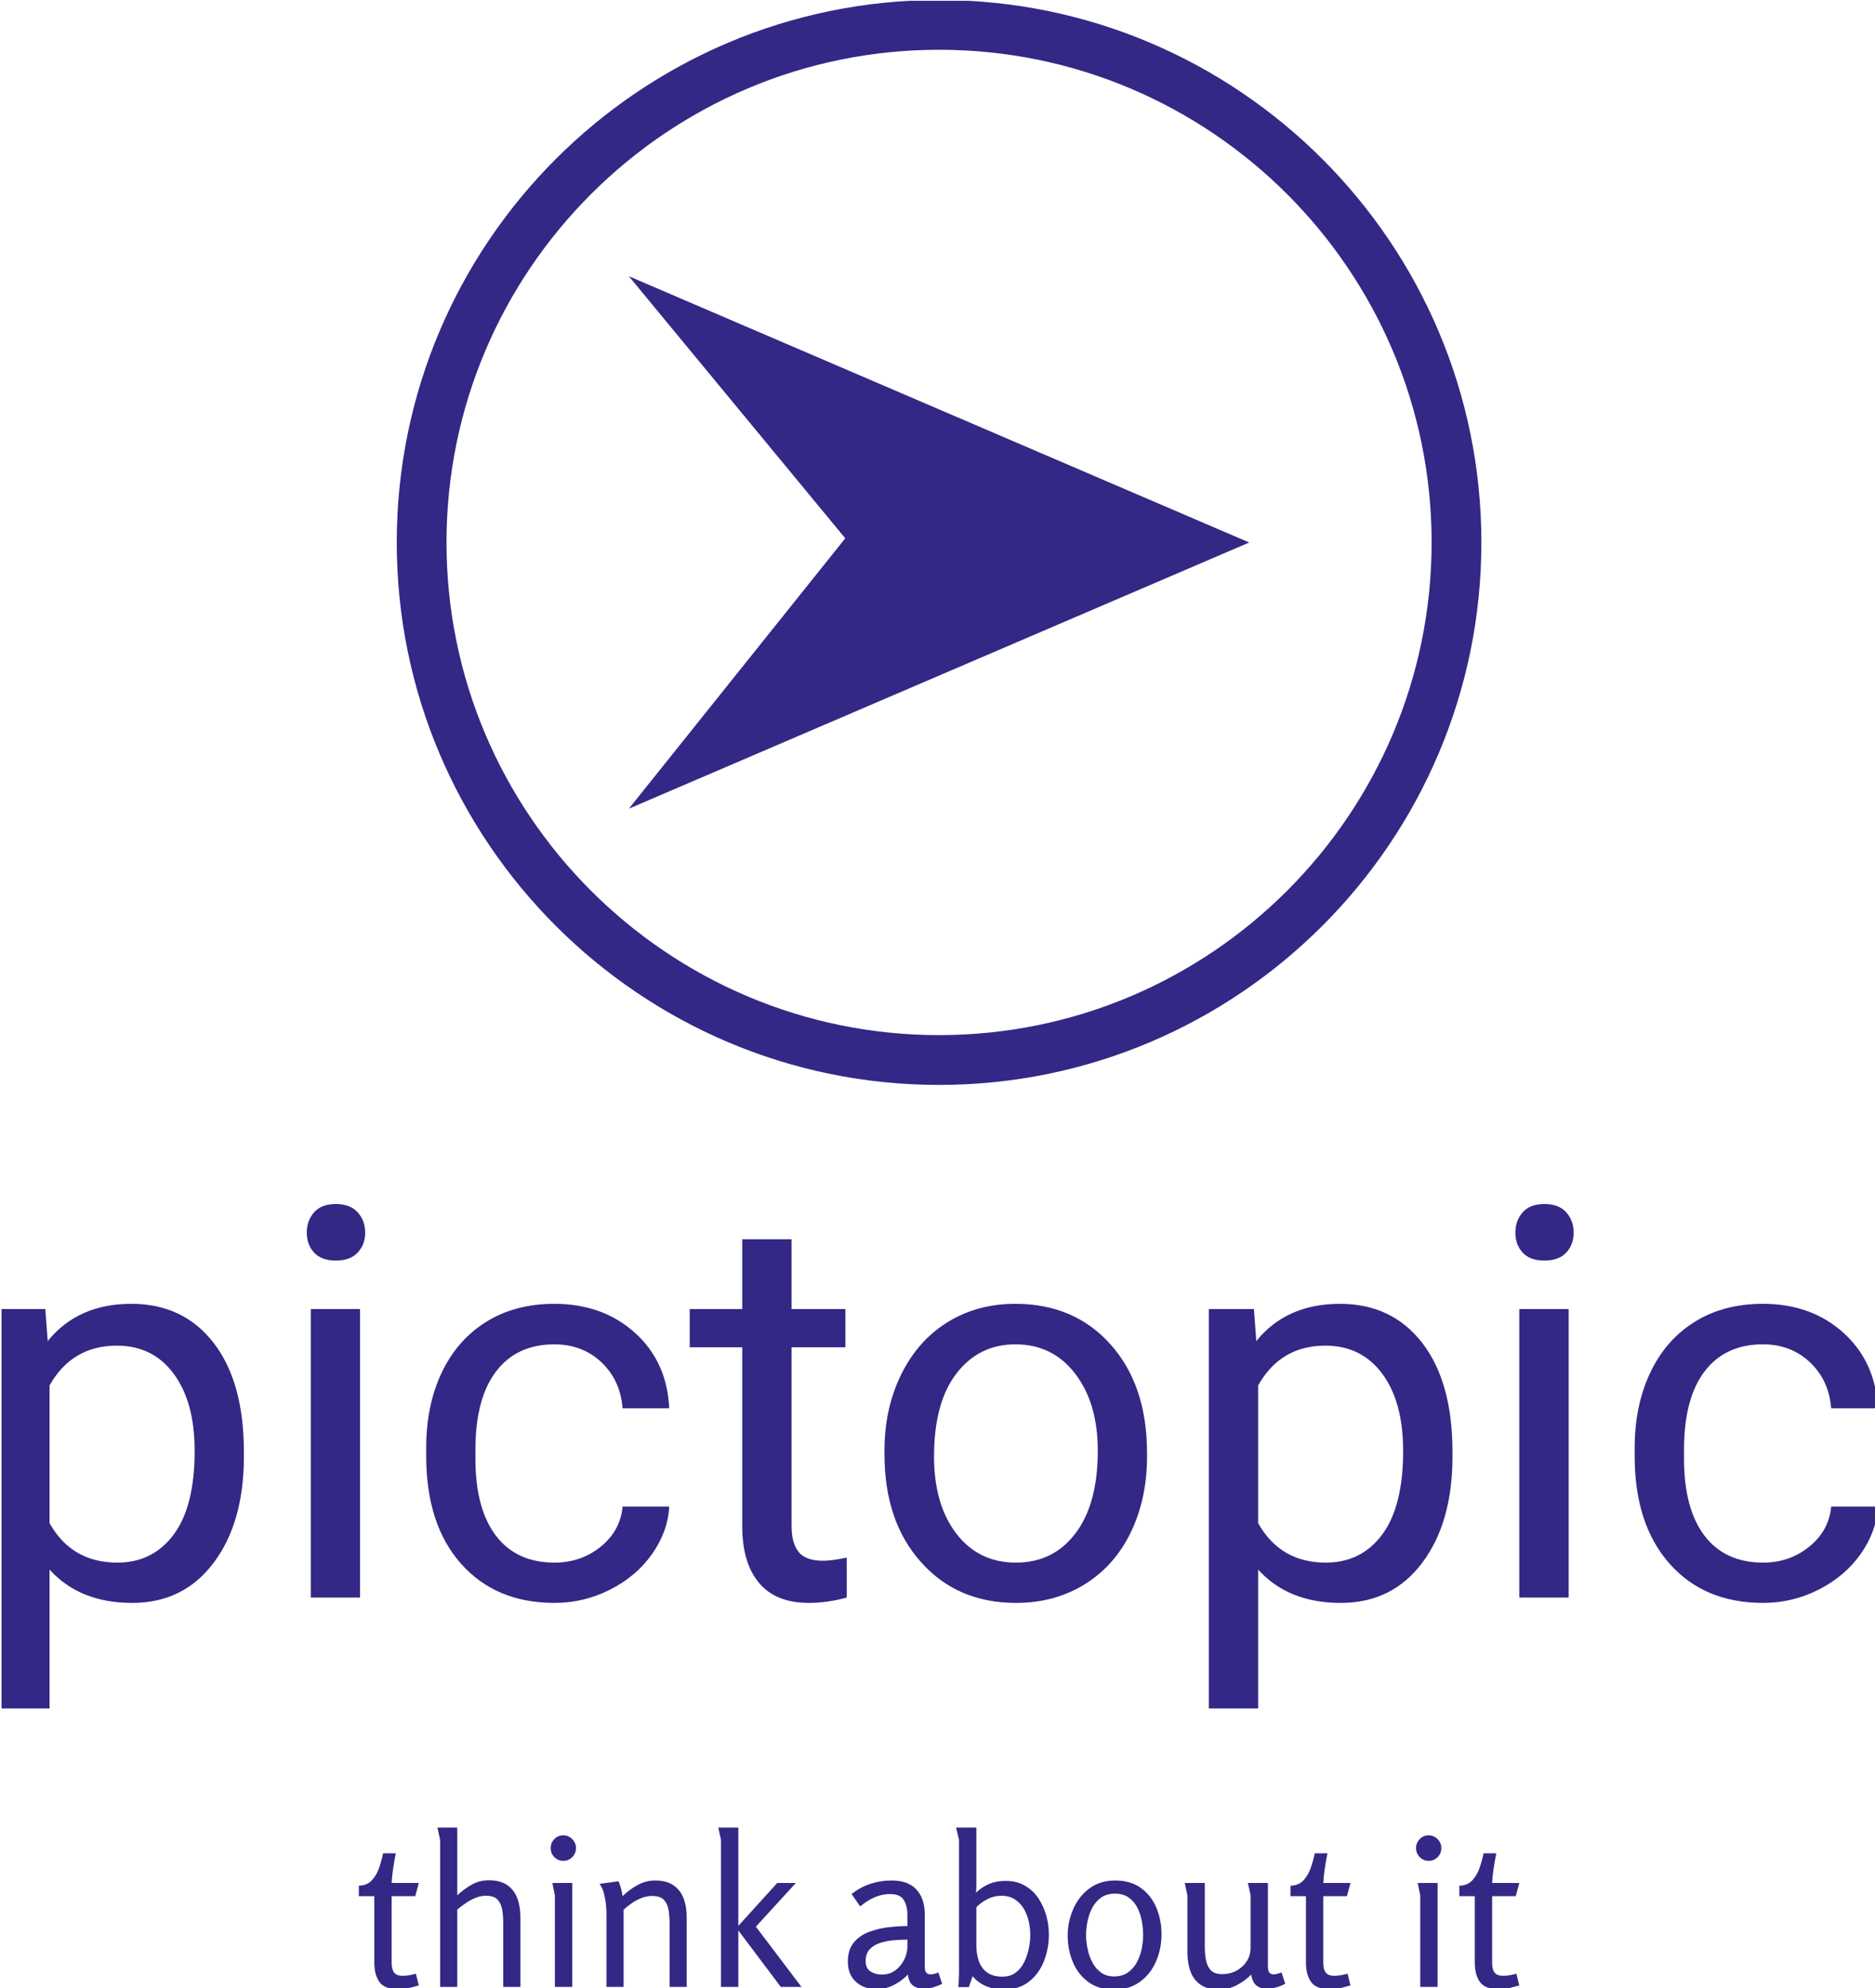 <svg xmlns="http://www.w3.org/2000/svg" version="1.1" xmlns:xlink="http://www.w3.org/1999/xlink" xmlns:svgjs="http://svgjs.dev/svgjs" width="1500" height="1590" viewBox="0 0 1500 1590"><g transform="matrix(1,0,0,1,1.255,0.644)"><svg viewBox="0 0 233 247" data-background-color="#ffffff" preserveAspectRatio="xMidYMid meet" height="1590" width="1500" xmlns="http://www.w3.org/2000/svg" xmlns:xlink="http://www.w3.org/1999/xlink"><g id="tight-bounds" transform="matrix(1,0,0,1,-0.195,-0.1)"><svg viewBox="0 0 233.39 247.2" height="247.2" width="233.39"><g><svg viewBox="0 0 395.52 418.923" height="247.2" width="233.39"><g transform="matrix(1,0,0,1,0,253.513)"><svg viewBox="0 0 395.52 165.411" height="165.411" width="395.52"><g id="textblocktransform"><svg viewBox="0 0 395.52 165.411" height="165.411" width="395.52" id="textblock"><g><svg viewBox="0 0 395.52 106.221" height="106.221" width="395.52"><g transform="matrix(1,0,0,1,0,0)"><svg width="395.52" viewBox="3.42 -36.04 171.98 46.2" height="106.221" data-palette-color="#332885"><path d="M25.73-13.33L25.73-12.92Q25.73-6.88 22.97-3.2 20.21 0.49 15.5 0.49L15.5 0.49Q10.69 0.49 7.93-2.56L7.93-2.56 7.93 10.16 3.42 10.16 3.42-26.42 7.54-26.42 7.76-23.49Q10.52-26.9 15.43-26.9L15.43-26.9Q20.19-26.9 22.96-23.32 25.73-19.73 25.73-13.33L25.73-13.33ZM21.22-13.43L21.22-13.43Q21.22-17.9 19.31-20.48 17.41-23.07 14.09-23.07L14.09-23.07Q9.99-23.07 7.93-19.43L7.93-19.43 7.93-6.81Q9.96-3.2 14.14-3.2L14.14-3.2Q17.38-3.2 19.3-5.77 21.22-8.35 21.22-13.43ZM36.37-26.42L36.37 0 31.86 0 31.86-26.42 36.37-26.42ZM31.49-33.42L31.49-33.42Q31.49-34.52 32.16-35.28 32.83-36.04 34.15-36.04 35.47-36.04 36.15-35.28 36.84-34.52 36.84-33.42 36.84-32.32 36.15-31.59 35.47-30.86 34.15-30.86 32.83-30.86 32.16-31.59 31.49-32.32 31.49-33.42ZM54.19-3.2L54.19-3.2Q56.61-3.2 58.42-4.66 60.22-6.13 60.42-8.33L60.42-8.33 64.69-8.33Q64.57-6.05 63.13-4 61.69-1.95 59.28-0.73 56.88 0.49 54.19 0.49L54.19 0.49Q48.8 0.49 45.61-3.11 42.43-6.71 42.43-12.96L42.43-12.96 42.43-13.72Q42.43-17.58 43.84-20.58 45.26-23.58 47.91-25.24 50.56-26.9 54.17-26.9L54.17-26.9Q58.61-26.9 61.56-24.24 64.5-21.58 64.69-17.33L64.69-17.33 60.42-17.33Q60.22-19.9 58.48-21.55 56.73-23.19 54.17-23.19L54.17-23.19Q50.73-23.19 48.84-20.72 46.94-18.24 46.94-13.55L46.94-13.55 46.94-12.7Q46.94-8.13 48.82-5.66 50.7-3.2 54.19-3.2ZM71.38-32.81L75.9-32.81 75.9-26.42 80.83-26.42 80.83-22.92 75.9-22.92 75.9-6.54Q75.9-4.96 76.56-4.16 77.21-3.37 78.8-3.37L78.8-3.37Q79.58-3.37 80.95-3.66L80.95-3.66 80.95 0Q79.17 0.49 77.48 0.49L77.48 0.49Q74.46 0.49 72.92-1.34 71.38-3.17 71.38-6.54L71.38-6.54 71.38-22.92 66.57-22.92 66.57-26.42 71.38-26.42 71.38-32.81ZM84.41-13.13L84.41-13.45Q84.41-17.33 85.94-20.43 87.47-23.54 90.19-25.22 92.91-26.9 96.4-26.9L96.4-26.9Q101.8-26.9 105.13-23.17 108.46-19.43 108.46-13.23L108.46-13.23 108.46-12.92Q108.46-9.06 106.98-5.99 105.51-2.93 102.76-1.22 100.01 0.49 96.45 0.49L96.45 0.49Q91.08 0.49 87.75-3.25 84.41-6.98 84.41-13.13L84.41-13.13ZM88.95-12.92L88.95-12.92Q88.95-8.52 90.99-5.86 93.03-3.2 96.45-3.2L96.45-3.2Q99.89-3.2 101.92-5.9 103.95-8.59 103.95-13.45L103.95-13.45Q103.95-17.8 101.88-20.5 99.82-23.19 96.4-23.19L96.4-23.19Q93.06-23.19 91.01-20.53 88.95-17.87 88.95-12.92ZM136.44-13.33L136.44-12.92Q136.44-6.88 133.68-3.2 130.92 0.49 126.21 0.49L126.21 0.49Q121.4 0.49 118.64-2.56L118.64-2.56 118.64 10.16 114.12 10.16 114.12-26.42 118.25-26.42 118.47-23.49Q121.23-26.9 126.13-26.9L126.13-26.9Q130.9-26.9 133.67-23.32 136.44-19.73 136.44-13.33L136.44-13.33ZM131.92-13.43L131.92-13.43Q131.92-17.9 130.02-20.48 128.11-23.07 124.79-23.07L124.79-23.07Q120.69-23.07 118.64-19.43L118.64-19.43 118.64-6.81Q120.67-3.2 124.84-3.2L124.84-3.2Q128.09-3.2 130-5.77 131.92-8.35 131.92-13.43ZM147.08-26.42L147.08 0 142.56 0 142.56-26.42 147.08-26.42ZM142.2-33.42L142.2-33.42Q142.2-34.52 142.87-35.28 143.54-36.04 144.86-36.04 146.18-36.04 146.86-35.28 147.54-34.52 147.54-33.42 147.54-32.32 146.86-31.59 146.18-30.86 144.86-30.86 143.54-30.86 142.87-31.59 142.2-32.32 142.2-33.42ZM164.9-3.2L164.9-3.2Q167.32-3.2 169.12-4.66 170.93-6.13 171.13-8.33L171.13-8.33 175.4-8.33Q175.28-6.05 173.84-4 172.39-1.95 169.99-0.73 167.59 0.49 164.9 0.49L164.9 0.49Q159.5 0.49 156.32-3.11 153.13-6.71 153.13-12.96L153.13-12.96 153.13-13.72Q153.13-17.58 154.55-20.58 155.96-23.58 158.61-25.24 161.26-26.9 164.88-26.9L164.88-26.9Q169.32-26.9 172.26-24.24 175.2-21.58 175.4-17.33L175.4-17.33 171.13-17.33Q170.93-19.9 169.18-21.55 167.44-23.19 164.88-23.19L164.88-23.19Q161.43-23.19 159.54-20.72 157.65-18.24 157.65-13.55L157.65-13.55 157.65-12.7Q157.65-8.13 159.53-5.66 161.41-3.2 164.9-3.2Z" opacity="1" transform="matrix(1,0,0,1,0,0)" fill="#332885" class="wordmark-text-0" data-fill-palette-color="primary" id="text-0"></path></svg></g></svg></g><g transform="matrix(1,0,0,1,75.544,131.297)"><svg viewBox="0 0 244.431 34.114" height="34.114" width="244.431"><g transform="matrix(1,0,0,1,0,0)"><svg width="244.431" viewBox="1 -38.1 277.62 38.75" height="34.114" data-palette-color="#332885"><path d="M6.8-31.95L9.85-31.95Q9.5-30.25 9.22-28.43 8.95-26.6 8.85-24.85L8.85-24.85 15.35-24.85 14.5-21.7 8.85-21.7 8.85-5.8Q8.85-4.85 9.08-4.13 9.3-3.4 9.88-3.03 10.45-2.65 11.5-2.65L11.5-2.65Q12.3-2.65 13.1-2.8 13.9-2.95 14.65-3.15L14.65-3.15 15.35-0.35Q14.1 0 12.98 0.28 11.85 0.55 10.4 0.55L10.4 0.55Q7.2 0.55 5.95-1.15 4.7-2.85 4.7-5.9L4.7-5.9 4.7-21.7 1-21.7 1-24.2Q3-24.25 4.15-25.53 5.3-26.8 5.9-28.6 6.5-30.4 6.8-31.95L6.8-31.95ZM19.8-38.1L24.55-38.1 24.55-21.9Q26.15-23.4 28-24.45 29.85-25.5 32.1-25.5L32.1-25.5Q34.85-25.5 36.5-24.35 38.15-23.2 38.9-21.23 39.65-19.25 39.65-16.65L39.65-16.65 39.65 0 35.55 0 35.55-15.3Q35.55-16.85 35.32-18.32 35.1-19.8 34.25-20.8 33.4-21.8 31.4-21.8L31.4-21.8Q30.15-21.8 28.92-21.3 27.7-20.8 26.6-20.05 25.5-19.3 24.55-18.5L24.55-18.5 24.55 0 20.45 0 20.45-35.15 19.8-38.1ZM52.95-33.2L52.95-33.2Q52.95-31.95 52.07-31.05 51.2-30.15 49.9-30.15L49.9-30.15Q48.65-30.15 47.77-31.05 46.9-31.95 46.9-33.2L46.9-33.2Q46.9-34.45 47.77-35.35 48.65-36.25 49.9-36.25L49.9-36.25Q51.15-36.25 52.05-35.35 52.95-34.45 52.95-33.2ZM47.3-24.85L52.05-24.85 52.05 0 47.9 0 47.9-21.9 47.3-24.85ZM58.59-24.65L63.14-25.25Q63.49-24.4 63.74-23.5 63.99-22.6 64.09-21.7L64.09-21.7Q65.59-23.2 67.64-24.33 69.69-25.45 71.84-25.45L71.84-25.45Q74.59-25.45 76.27-24.3 77.94-23.15 78.69-21.18 79.44-19.2 79.44-16.6L79.44-16.6 79.44 0 75.34 0 75.34-15.25Q75.34-16.8 75.12-18.3 74.89-19.8 74.02-20.78 73.14-21.75 71.14-21.75L71.14-21.75Q69.94-21.75 68.69-21.28 67.44-20.8 66.34-20.05 65.24-19.3 64.34-18.45L64.34-18.45 64.34 0 60.24 0 60.24-17.6Q60.24-18.6 60.09-19.93 59.94-21.25 59.59-22.53 59.24-23.8 58.59-24.65L58.59-24.65ZM86.99-38.1L91.79-38.1 91.79-14.6 101.09-24.85 105.54-24.85 95.99-14.4 106.89 0 101.94 0 91.79-13.5 91.79 0 87.64 0 87.64-35.15 86.99-38.1ZM128.44-25.45L128.44-25.45Q132.39-25.45 134.39-23.3 136.39-21.15 136.39-17.25L136.39-17.25 136.39-4.8Q136.39-3.75 136.79-3.38 137.19-3 137.74-3L137.74-3Q138.19-3 138.69-3.13 139.19-3.25 139.64-3.45L139.64-3.45 140.54-0.75Q139.74-0.3 138.51 0.08 137.29 0.45 135.99 0.45L135.99 0.45Q134.69 0.45 133.64-0.28 132.59-1 132.34-2.95L132.34-2.95Q130.89-1.4 128.94-0.43 126.99 0.55 124.84 0.55L124.84 0.55Q121.89 0.55 119.94-1.2 117.99-2.95 117.99-6L117.99-6Q117.99-8.85 119.36-10.55 120.74-12.25 122.94-13.1 125.14-13.95 127.61-14.25 130.09-14.55 132.24-14.55L132.24-14.55 132.24-17.2Q132.24-19.3 131.39-20.75 130.54-22.2 128.09-22.2L128.09-22.2Q126.19-22.2 124.44-21.45 122.69-20.7 120.94-19.25L120.94-19.25 118.89-22.2Q120.94-23.85 123.39-24.65 125.84-25.45 128.44-25.45ZM132.24-9.7L132.24-11.3Q130.89-11.3 129.19-11.18 127.49-11.05 125.89-10.58 124.29-10.1 123.26-9.05 122.24-8 122.24-6.15L122.24-6.15Q122.24-4.5 123.36-3.73 124.49-2.95 126.19-2.95L126.19-2.95Q127.99-2.95 129.34-3.95 130.69-4.95 131.46-6.5 132.24-8.05 132.24-9.7L132.24-9.7ZM155.73-25.35L155.73-25.35Q158.33-25.35 160.28-24.25 162.23-23.15 163.51-21.28 164.78-19.4 165.43-17.15 166.08-14.9 166.08-12.55L166.08-12.55Q166.08-9.2 164.91-6.18 163.73-3.15 161.31-1.25 158.88 0.65 155.13 0.65L155.13 0.65Q153.03 0.65 151.11-0.15 149.18-0.95 147.83-2.55L147.83-2.55 146.93 0.05 144.43 0.05Q144.48-0.8 144.53-1.68 144.58-2.55 144.58-3.4L144.58-3.4 144.58-35.2 143.88-38.1 148.73-38.1 148.73-24.3Q148.73-23.85 148.71-23.43 148.68-23 148.63-22.55L148.63-22.55Q150.23-24 151.91-24.68 153.58-25.35 155.73-25.35ZM154.68-21.8L154.68-21.8Q153.03-21.8 151.46-21.03 149.88-20.25 148.73-19.05L148.73-19.05 148.73-9.95Q148.73-7.85 149.33-6.15 149.93-4.45 151.31-3.45 152.68-2.45 154.98-2.45L154.98-2.45Q156.88-2.45 158.16-3.43 159.43-4.4 160.18-5.93 160.93-7.45 161.28-9.18 161.63-10.9 161.63-12.4L161.63-12.4Q161.63-14.05 161.26-15.7 160.88-17.35 160.06-18.73 159.23-20.1 157.91-20.95 156.58-21.8 154.68-21.8ZM181.63 0.65L181.63 0.65Q177.98 0.65 175.51-1.18 173.03-3 171.81-5.95 170.58-8.9 170.58-12.25L170.58-12.25Q170.58-15.6 171.91-18.63 173.23-21.65 175.78-23.55 178.33-25.45 181.93-25.45L181.93-25.45Q185.63-25.45 188.11-23.65 190.58-21.85 191.81-18.9 193.03-15.95 193.03-12.55L193.03-12.55Q193.03-9.15 191.73-6.13 190.43-3.1 187.88-1.23 185.33 0.65 181.63 0.65ZM181.68-2.5L181.68-2.5Q183.63-2.5 184.96-3.43 186.28-4.35 187.11-5.85 187.93-7.35 188.28-9.08 188.63-10.8 188.63-12.4L188.63-12.4Q188.63-14.05 188.31-15.78 187.98-17.5 187.23-18.98 186.48-20.45 185.16-21.38 183.83-22.3 181.88-22.3L181.88-22.3Q179.93-22.3 178.61-21.38 177.28-20.45 176.48-18.95 175.68-17.45 175.33-15.73 174.98-14 174.98-12.4L174.98-12.4Q174.98-10.85 175.33-9.13 175.68-7.4 176.46-5.9 177.23-4.4 178.53-3.45 179.83-2.5 181.68-2.5ZM198.58-24.85L203.38-24.85 203.38-9.55Q203.38-8.1 203.63-6.58 203.88-5.05 204.75-4.05 205.63-3.05 207.53-3.05L207.53-3.05Q209.38-3.05 210.9-3.85 212.43-4.65 213.38-6.08 214.33-7.5 214.33-9.4L214.33-9.4 214.33-21.9Q214.33-21.95 214.18-22.63 214.03-23.3 213.88-24.03 213.73-24.75 213.68-24.85L213.68-24.85 218.48-24.85 218.48-4.85Q218.48-3.9 218.8-3.45 219.13-3 219.83-3L219.83-3Q220.53-3 221.73-3.45L221.73-3.45 222.63-0.75Q221.63-0.2 220.4 0.13 219.18 0.45 218.08 0.45L218.08 0.45Q216.78 0.45 215.78-0.3 214.78-1.05 214.48-2.95L214.48-2.95Q213.03-1.45 211-0.4 208.98 0.65 206.83 0.65L206.83 0.65Q204.08 0.65 202.4-0.5 200.73-1.65 199.98-3.63 199.23-5.6 199.23-8.2L199.23-8.2 199.23-21.9 198.58-24.85ZM229.68-31.95L232.73-31.95Q232.38-30.25 232.1-28.43 231.83-26.6 231.73-24.85L231.73-24.85 238.23-24.85 237.38-21.7 231.73-21.7 231.73-5.8Q231.73-4.85 231.95-4.13 232.18-3.4 232.75-3.03 233.33-2.65 234.38-2.65L234.38-2.65Q235.18-2.65 235.98-2.8 236.78-2.95 237.53-3.15L237.53-3.15 238.23-0.35Q236.98 0 235.85 0.28 234.73 0.55 233.28 0.55L233.28 0.55Q230.08 0.55 228.83-1.15 227.58-2.85 227.58-5.9L227.58-5.9 227.58-21.7 223.88-21.7 223.88-24.2Q225.88-24.25 227.03-25.53 228.18-26.8 228.78-28.6 229.38-30.4 229.68-31.95L229.68-31.95ZM259.97-33.2L259.97-33.2Q259.97-31.95 259.1-31.05 258.22-30.15 256.92-30.15L256.92-30.15Q255.67-30.15 254.8-31.05 253.92-31.95 253.92-33.2L253.92-33.2Q253.92-34.45 254.8-35.35 255.67-36.25 256.92-36.25L256.92-36.25Q258.17-36.25 259.07-35.35 259.97-34.45 259.97-33.2ZM254.32-24.85L259.07-24.85 259.07 0 254.92 0 254.92-21.9 254.32-24.85ZM270.07-31.95L273.12-31.95Q272.77-30.25 272.49-28.43 272.22-26.6 272.12-24.85L272.12-24.85 278.62-24.85 277.77-21.7 272.12-21.7 272.12-5.8Q272.12-4.85 272.34-4.13 272.57-3.4 273.14-3.03 273.72-2.65 274.77-2.65L274.77-2.65Q275.57-2.65 276.37-2.8 277.17-2.95 277.92-3.15L277.92-3.15 278.62-0.35Q277.37 0 276.24 0.28 275.12 0.55 273.67 0.55L273.67 0.55Q270.47 0.55 269.22-1.15 267.97-2.85 267.97-5.9L267.97-5.9 267.97-21.7 264.27-21.7 264.27-24.2Q266.27-24.25 267.42-25.53 268.57-26.8 269.17-28.6 269.77-30.4 270.07-31.95L270.07-31.95Z" opacity="1" transform="matrix(1,0,0,1,0,0)" fill="#332885" class="slogan-text-1" data-fill-palette-color="secondary" id="text-1"></path></svg></g></svg></g></svg></g></svg></g><g transform="matrix(1,0,0,1,75.544,0)"><svg viewBox="0 0 244.431 228.437" height="228.437" width="244.431"><g><svg xmlns="http://www.w3.org/2000/svg" xmlns:xlink="http://www.w3.org/1999/xlink" version="1.1" x="8" y="0" viewBox="7.802 7.801 84.396 84.398" enable-background="new 0 0 100 100" xml:space="preserve" height="228.437" width="228.431" class="icon-icon-0" data-fill-palette-color="accent" id="icon-0"><g fill="#332885" data-fill-palette-color="accent"><path d="M49.996 7.801C26.73 7.801 7.802 26.729 7.802 50c0 23.265 18.928 42.199 42.194 42.199 23.271 0 42.202-18.934 42.202-42.199C92.198 26.729 73.267 7.801 49.996 7.801zM49.996 88.325c-21.129 0-38.323-17.191-38.323-38.325 0-21.137 17.194-38.328 38.323-38.328 21.138 0 38.33 17.191 38.33 38.328C88.326 71.134 71.134 88.325 49.996 88.325z" fill="#332885" data-fill-palette-color="accent"></path><polygon points="42.701,49.677 25.864,70.709 74.136,50.003 25.864,29.291  " fill="#332885" data-fill-palette-color="accent"></polygon></g></svg></g></svg></g><g></g></svg></g><defs></defs></svg><rect width="233.39" height="247.2" fill="none" stroke="none" visibility="hidden"></rect></g></svg></g></svg>